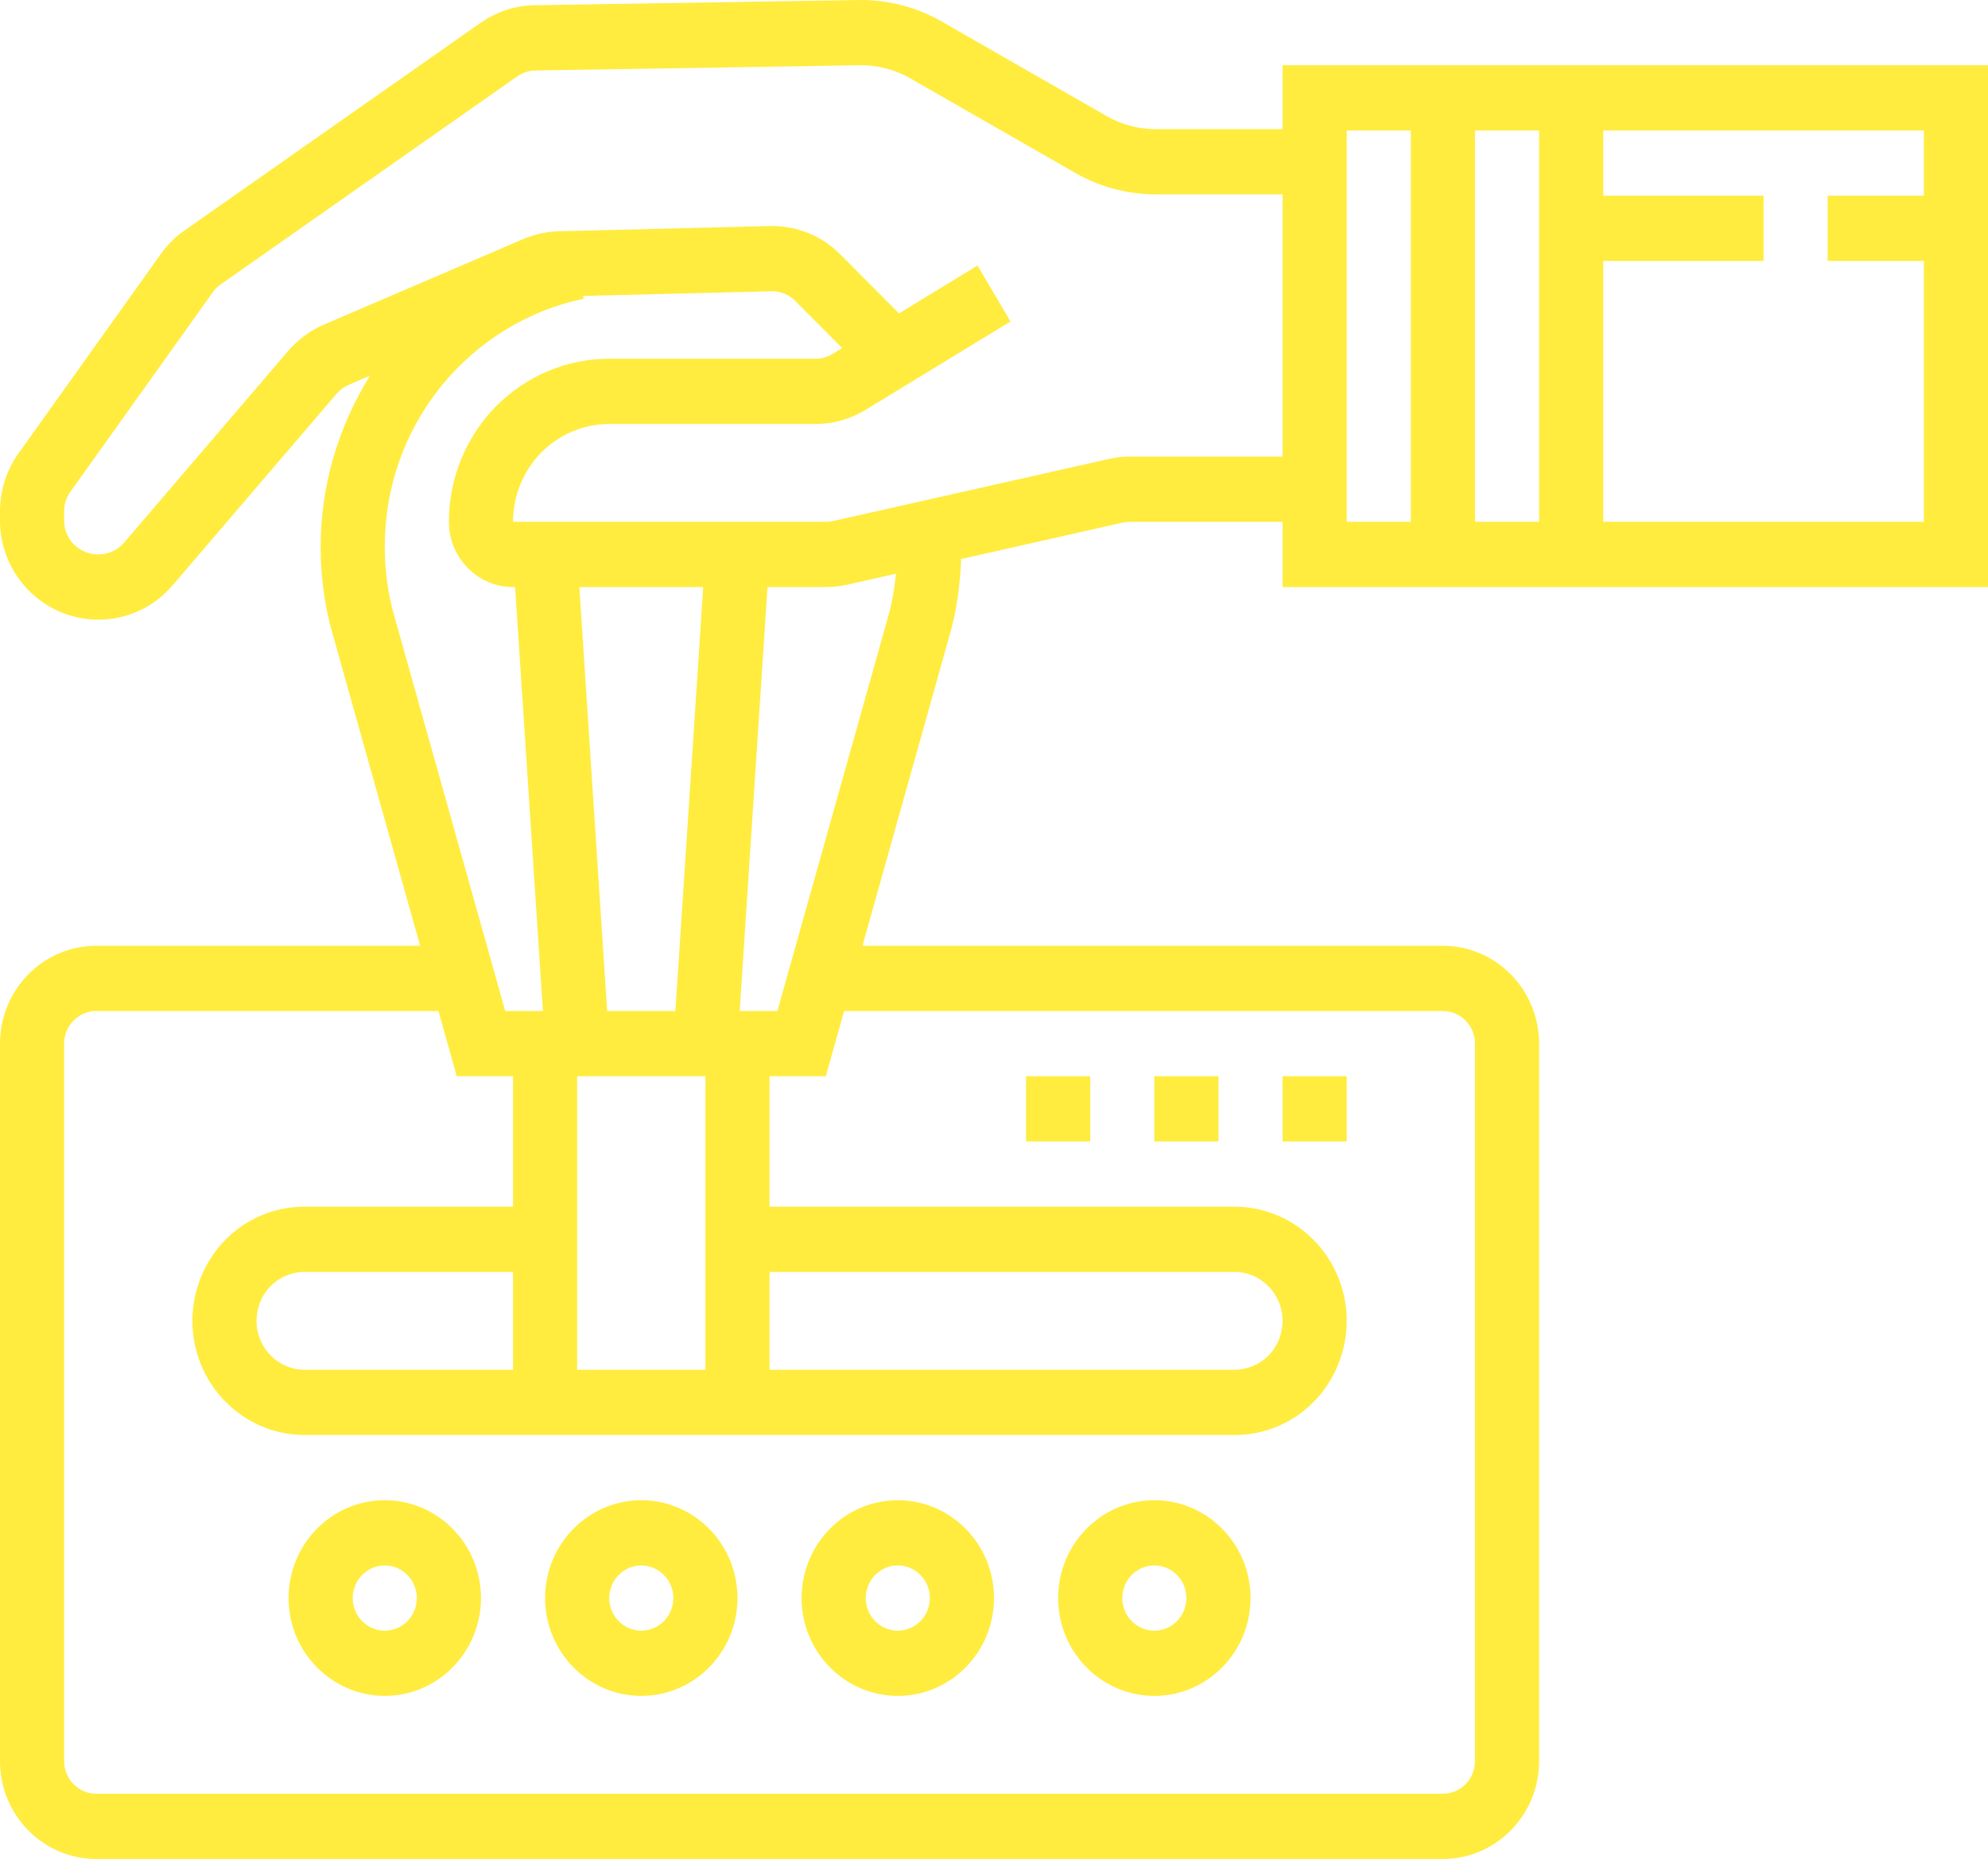 <svg width="108" height="101" viewBox="0 0 108 101" fill="none" xmlns="http://www.w3.org/2000/svg">
<path d="M108 31.895V3.544H69.677V7.017H62.779C61.86 7.017 60.948 6.776 60.15 6.324L51.119 1.146C49.798 0.397 48.3 0 46.763 0L29.108 0.284C28.054 0.284 27.025 0.61 26.115 1.235L10.008 12.535C9.519 12.875 9.093 13.298 8.745 13.79L0.999 24.643C0.356 25.535 0 26.652 0 27.784V28.28C0 31.25 2.399 33.667 5.347 33.667C6.901 33.667 8.372 32.985 9.378 31.8L18.282 21.398C18.458 21.192 18.698 21.015 18.933 20.912L20.102 20.411C18.37 23.179 17.419 26.41 17.419 29.715C17.419 31.363 17.642 32.968 18.078 34.473L22.825 51.386H5.226C2.345 51.386 0 53.771 0 56.702V95.684C0 98.615 2.345 101 5.226 101H78.387C81.268 101 83.613 98.615 83.613 95.684V56.702C83.613 53.771 81.268 51.386 78.387 51.386H46.853L51.595 34.487C51.976 33.174 52.16 31.787 52.213 30.373L60.964 28.4C61.123 28.366 61.242 28.351 61.351 28.351H69.677V31.895H108ZM83.613 28.351H80.129V7.088H83.613V28.351ZM104.516 10.632H99.29V14.175H104.516V28.351H87.097V14.175H95.806V10.632H87.097V7.088H104.516V10.632ZM73.161 7.088H76.645V28.351H73.161V7.088ZM20.903 29.715C20.903 26.481 21.971 23.451 23.986 20.959C25.958 18.536 28.7 16.858 31.705 16.231L31.674 16.079L41.946 15.825C42.423 15.825 42.865 16.006 43.195 16.341L45.754 18.912L45.237 19.227C44.945 19.403 44.641 19.491 44.333 19.491H33.097C30.79 19.491 28.604 20.409 26.927 22.092C25.29 23.781 24.387 26.005 24.387 28.351C24.387 30.305 25.95 31.895 27.871 31.895H27.984L29.495 54.93H27.446L21.425 33.484C21.079 32.292 20.903 31.023 20.903 29.715ZM41.806 69.105H67.064C68.505 69.105 69.677 70.297 69.677 71.763C69.677 72.468 69.4 73.154 68.916 73.645C68.432 74.139 67.756 74.421 67.064 74.421H41.806V69.105ZM38.323 74.421H31.355V58.474H38.323V74.421ZM27.871 74.421H16.548C15.107 74.421 13.935 73.229 13.935 71.763C13.935 71.058 14.213 70.372 14.697 69.881C15.181 69.387 15.857 69.105 16.548 69.105H27.871V74.421ZM32.984 54.93L31.473 31.895H38.203L36.692 54.93H32.984ZM78.387 54.93C79.347 54.93 80.129 55.724 80.129 56.702V95.684C80.129 96.662 79.347 97.456 78.387 97.456H5.226C4.266 97.456 3.484 96.662 3.484 95.684V56.702C3.484 55.724 4.266 54.93 5.226 54.93H23.819L24.814 58.474H27.871V65.561H16.548C14.915 65.561 13.383 66.204 12.233 67.372C11.101 68.524 10.452 70.123 10.452 71.763C10.452 75.183 13.186 77.965 16.548 77.965H67.064C68.698 77.965 70.229 77.322 71.379 76.154C72.511 75.002 73.161 73.404 73.161 71.763C73.161 68.343 70.427 65.561 67.064 65.561H41.806V58.474H44.863L45.858 54.93H78.387ZM48.25 33.5L42.233 54.93H40.184L41.695 31.895H44.907C45.264 31.895 45.618 31.854 46.032 31.765L48.676 31.17C48.593 31.964 48.468 32.747 48.25 33.5ZM61.351 24.807C60.994 24.807 60.64 24.848 60.224 24.939L45.294 28.302C45.136 28.335 45.016 28.351 44.907 28.351H27.871C27.871 26.942 28.416 25.603 29.39 24.598C30.395 23.59 31.712 23.035 33.097 23.035H44.333C45.262 23.035 46.189 22.771 47.019 22.271L54.897 17.466L53.103 14.429L48.84 17.028L45.651 13.824C44.672 12.829 43.357 12.28 41.906 12.28H41.904L30.484 12.563C29.809 12.563 29.131 12.701 28.43 12.987L17.567 17.65C16.836 17.969 16.172 18.462 15.651 19.072L6.747 29.478C6.398 29.887 5.888 30.123 5.347 30.123C4.303 30.123 3.484 29.313 3.484 28.28V27.784C3.484 27.401 3.599 27.031 3.813 26.733L11.568 15.868C11.683 15.704 11.821 15.568 11.981 15.457L28.082 4.161C28.399 3.943 28.754 3.828 29.136 3.828L46.788 3.544C47.709 3.544 48.619 3.785 49.417 4.237L58.449 9.414C59.771 10.164 61.269 10.559 62.781 10.559H69.677V24.807H61.351Z" fill="#FFEC3E"/>
<path d="M20.903 81.509C18.022 81.509 15.677 83.894 15.677 86.825C15.677 89.755 18.022 92.14 20.903 92.14C23.784 92.14 26.129 89.755 26.129 86.825C26.129 83.894 23.784 81.509 20.903 81.509ZM20.903 88.597C19.944 88.597 19.161 87.802 19.161 86.825C19.161 85.847 19.944 85.053 20.903 85.053C21.863 85.053 22.645 85.847 22.645 86.825C22.645 87.802 21.863 88.597 20.903 88.597Z" fill="#FFEC3E"/>
<path d="M34.839 81.509C31.958 81.509 29.613 83.894 29.613 86.825C29.613 89.755 31.958 92.14 34.839 92.14C37.719 92.14 40.065 89.755 40.065 86.825C40.065 83.894 37.719 81.509 34.839 81.509ZM34.839 88.597C33.879 88.597 33.097 87.802 33.097 86.825C33.097 85.847 33.879 85.053 34.839 85.053C35.798 85.053 36.581 85.847 36.581 86.825C36.581 87.802 35.798 88.597 34.839 88.597Z" fill="#FFEC3E"/>
<path d="M48.774 81.509C45.893 81.509 43.548 83.894 43.548 86.825C43.548 89.755 45.893 92.14 48.774 92.14C51.655 92.14 54 89.755 54 86.825C54 83.894 51.655 81.509 48.774 81.509ZM48.774 88.597C47.815 88.597 47.032 87.802 47.032 86.825C47.032 85.847 47.815 85.053 48.774 85.053C49.734 85.053 50.516 85.847 50.516 86.825C50.516 87.802 49.734 88.597 48.774 88.597Z" fill="#FFEC3E"/>
<path d="M62.71 81.509C59.829 81.509 57.484 83.894 57.484 86.825C57.484 89.755 59.829 92.14 62.71 92.14C65.591 92.14 67.936 89.755 67.936 86.825C67.936 83.894 65.591 81.509 62.71 81.509ZM62.71 88.597C61.75 88.597 60.968 87.802 60.968 86.825C60.968 85.847 61.75 85.053 62.71 85.053C63.669 85.053 64.452 85.847 64.452 86.825C64.452 87.802 63.669 88.597 62.71 88.597Z" fill="#FFEC3E"/>
<path d="M55.742 58.474H59.226V62.017H55.742V58.474Z" fill="#FFEC3E"/>
<path d="M62.71 58.474H66.194V62.017H62.71V58.474Z" fill="#FFEC3E"/>
<path d="M69.677 58.474H73.161V62.017H69.677V58.474Z" fill="#FFEC3E"/>
</svg>

